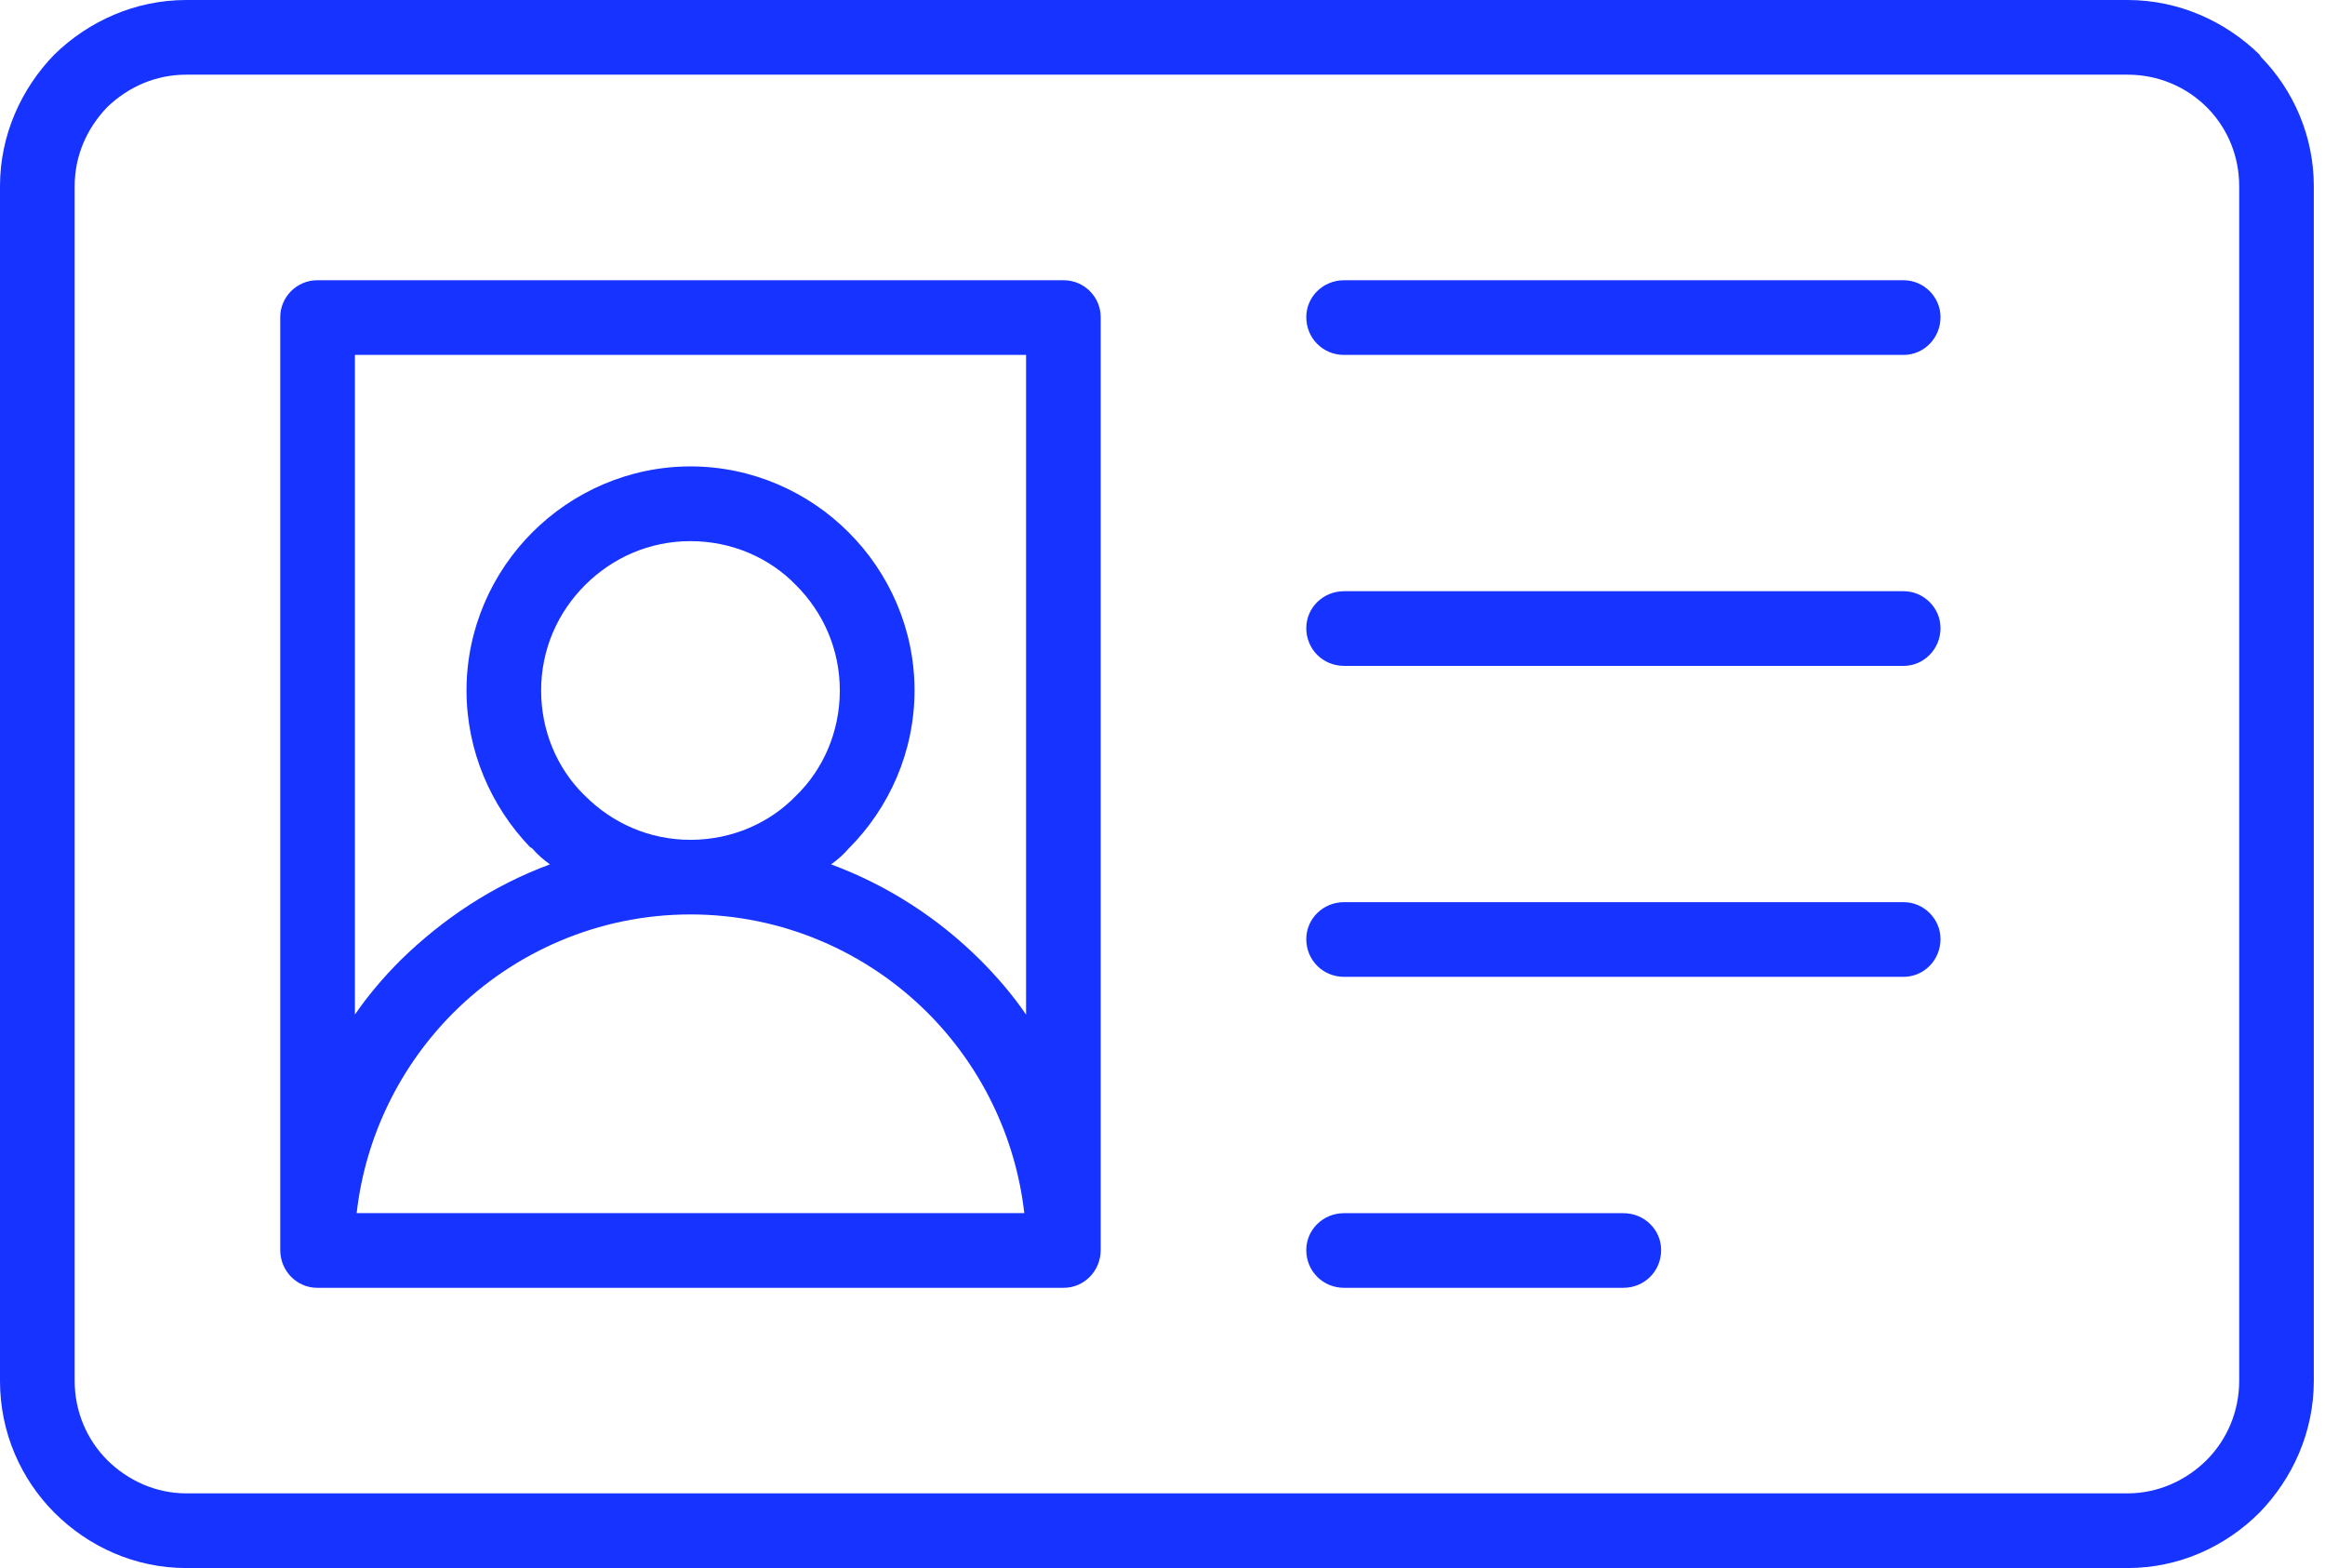 <svg width="43" height="29" viewBox="0 0 43 29" fill="none" xmlns="http://www.w3.org/2000/svg">
<path d="M3.444 7.92894e-06H39.349C40.291 7.92894e-06 41.152 0.39 41.786 1.007L41.818 1.056C42.419 1.673 42.793 2.518 42.793 3.444V25.54C42.793 26.482 42.403 27.343 41.786 27.977C41.152 28.61 40.291 29 39.349 29H3.444C2.502 29 1.641 28.61 1.007 27.977C0.39 27.359 0 26.498 0 25.54V3.444C0 2.502 0.39 1.641 1.007 1.007C1.641 0.39 2.502 0 3.444 0L3.444 7.92894e-06ZM24.857 23.817C24.467 23.817 24.159 23.509 24.159 23.119C24.159 22.745 24.468 22.437 24.857 22.437H30.024C30.414 22.437 30.722 22.745 30.722 23.119C30.722 23.509 30.414 23.817 30.024 23.817H24.857ZM24.857 18.066C24.467 18.066 24.159 17.757 24.159 17.368C24.159 16.994 24.468 16.685 24.857 16.685H35.207C35.58 16.685 35.889 16.994 35.889 17.368C35.889 17.758 35.58 18.066 35.207 18.066H24.857ZM24.857 12.315C24.467 12.315 24.159 12.006 24.159 11.616C24.159 11.243 24.468 10.934 24.857 10.934H35.207C35.58 10.934 35.889 11.243 35.889 11.616C35.889 12.006 35.58 12.315 35.207 12.315H24.857ZM24.857 6.564C24.467 6.564 24.159 6.255 24.159 5.865C24.159 5.491 24.468 5.183 24.857 5.183H35.207C35.58 5.183 35.889 5.492 35.889 5.865C35.889 6.255 35.58 6.564 35.207 6.564H24.857ZM18.944 22.436C18.781 21.006 18.131 19.707 17.157 18.732C16.036 17.611 14.476 16.912 12.77 16.912C11.064 16.912 9.504 17.611 8.383 18.732C7.409 19.707 6.759 21.006 6.596 22.436H18.944ZM6.564 18.764C6.808 18.407 7.1 18.066 7.409 17.757C8.189 16.994 9.115 16.376 10.171 15.986C10.057 15.905 9.944 15.808 9.846 15.694L9.797 15.661C9.083 14.914 8.628 13.89 8.628 12.769C8.628 11.632 9.099 10.592 9.846 9.845C10.594 9.097 11.633 8.626 12.771 8.626C13.908 8.626 14.948 9.097 15.695 9.845C16.443 10.592 16.914 11.632 16.914 12.769C16.914 13.906 16.443 14.946 15.695 15.694C15.598 15.807 15.484 15.905 15.37 15.986C16.426 16.376 17.368 16.994 18.132 17.757C18.441 18.066 18.733 18.407 18.977 18.764V6.563H6.564V18.764L6.564 18.764ZM14.72 10.82C14.233 10.317 13.534 10.008 12.77 10.008C12.007 10.008 11.325 10.317 10.821 10.82C10.317 11.324 10.008 12.006 10.008 12.77C10.008 13.517 10.301 14.2 10.788 14.687L10.821 14.719C11.325 15.223 12.007 15.532 12.771 15.532C13.534 15.532 14.233 15.223 14.72 14.719C15.224 14.232 15.532 13.534 15.532 12.77C15.532 12.006 15.224 11.324 14.72 10.82L14.72 10.82ZM5.866 5.183H19.675C20.049 5.183 20.357 5.491 20.357 5.865V23.118C20.357 23.508 20.048 23.817 19.675 23.817H5.866C5.492 23.817 5.183 23.508 5.183 23.118V5.865C5.183 5.491 5.492 5.183 5.866 5.183V5.183ZM39.349 1.381H3.445C2.876 1.381 2.372 1.608 1.982 1.982C1.609 2.372 1.381 2.875 1.381 3.444V25.539C1.381 26.108 1.609 26.628 1.982 27.002C2.356 27.375 2.876 27.619 3.445 27.619H39.349C39.918 27.619 40.438 27.375 40.812 27.002C41.185 26.628 41.413 26.108 41.413 25.539V3.444C41.413 2.892 41.202 2.388 40.844 2.014L40.812 1.982C40.438 1.608 39.918 1.381 39.349 1.381L39.349 1.381Z" fill="#1733FF"/>
</svg>
